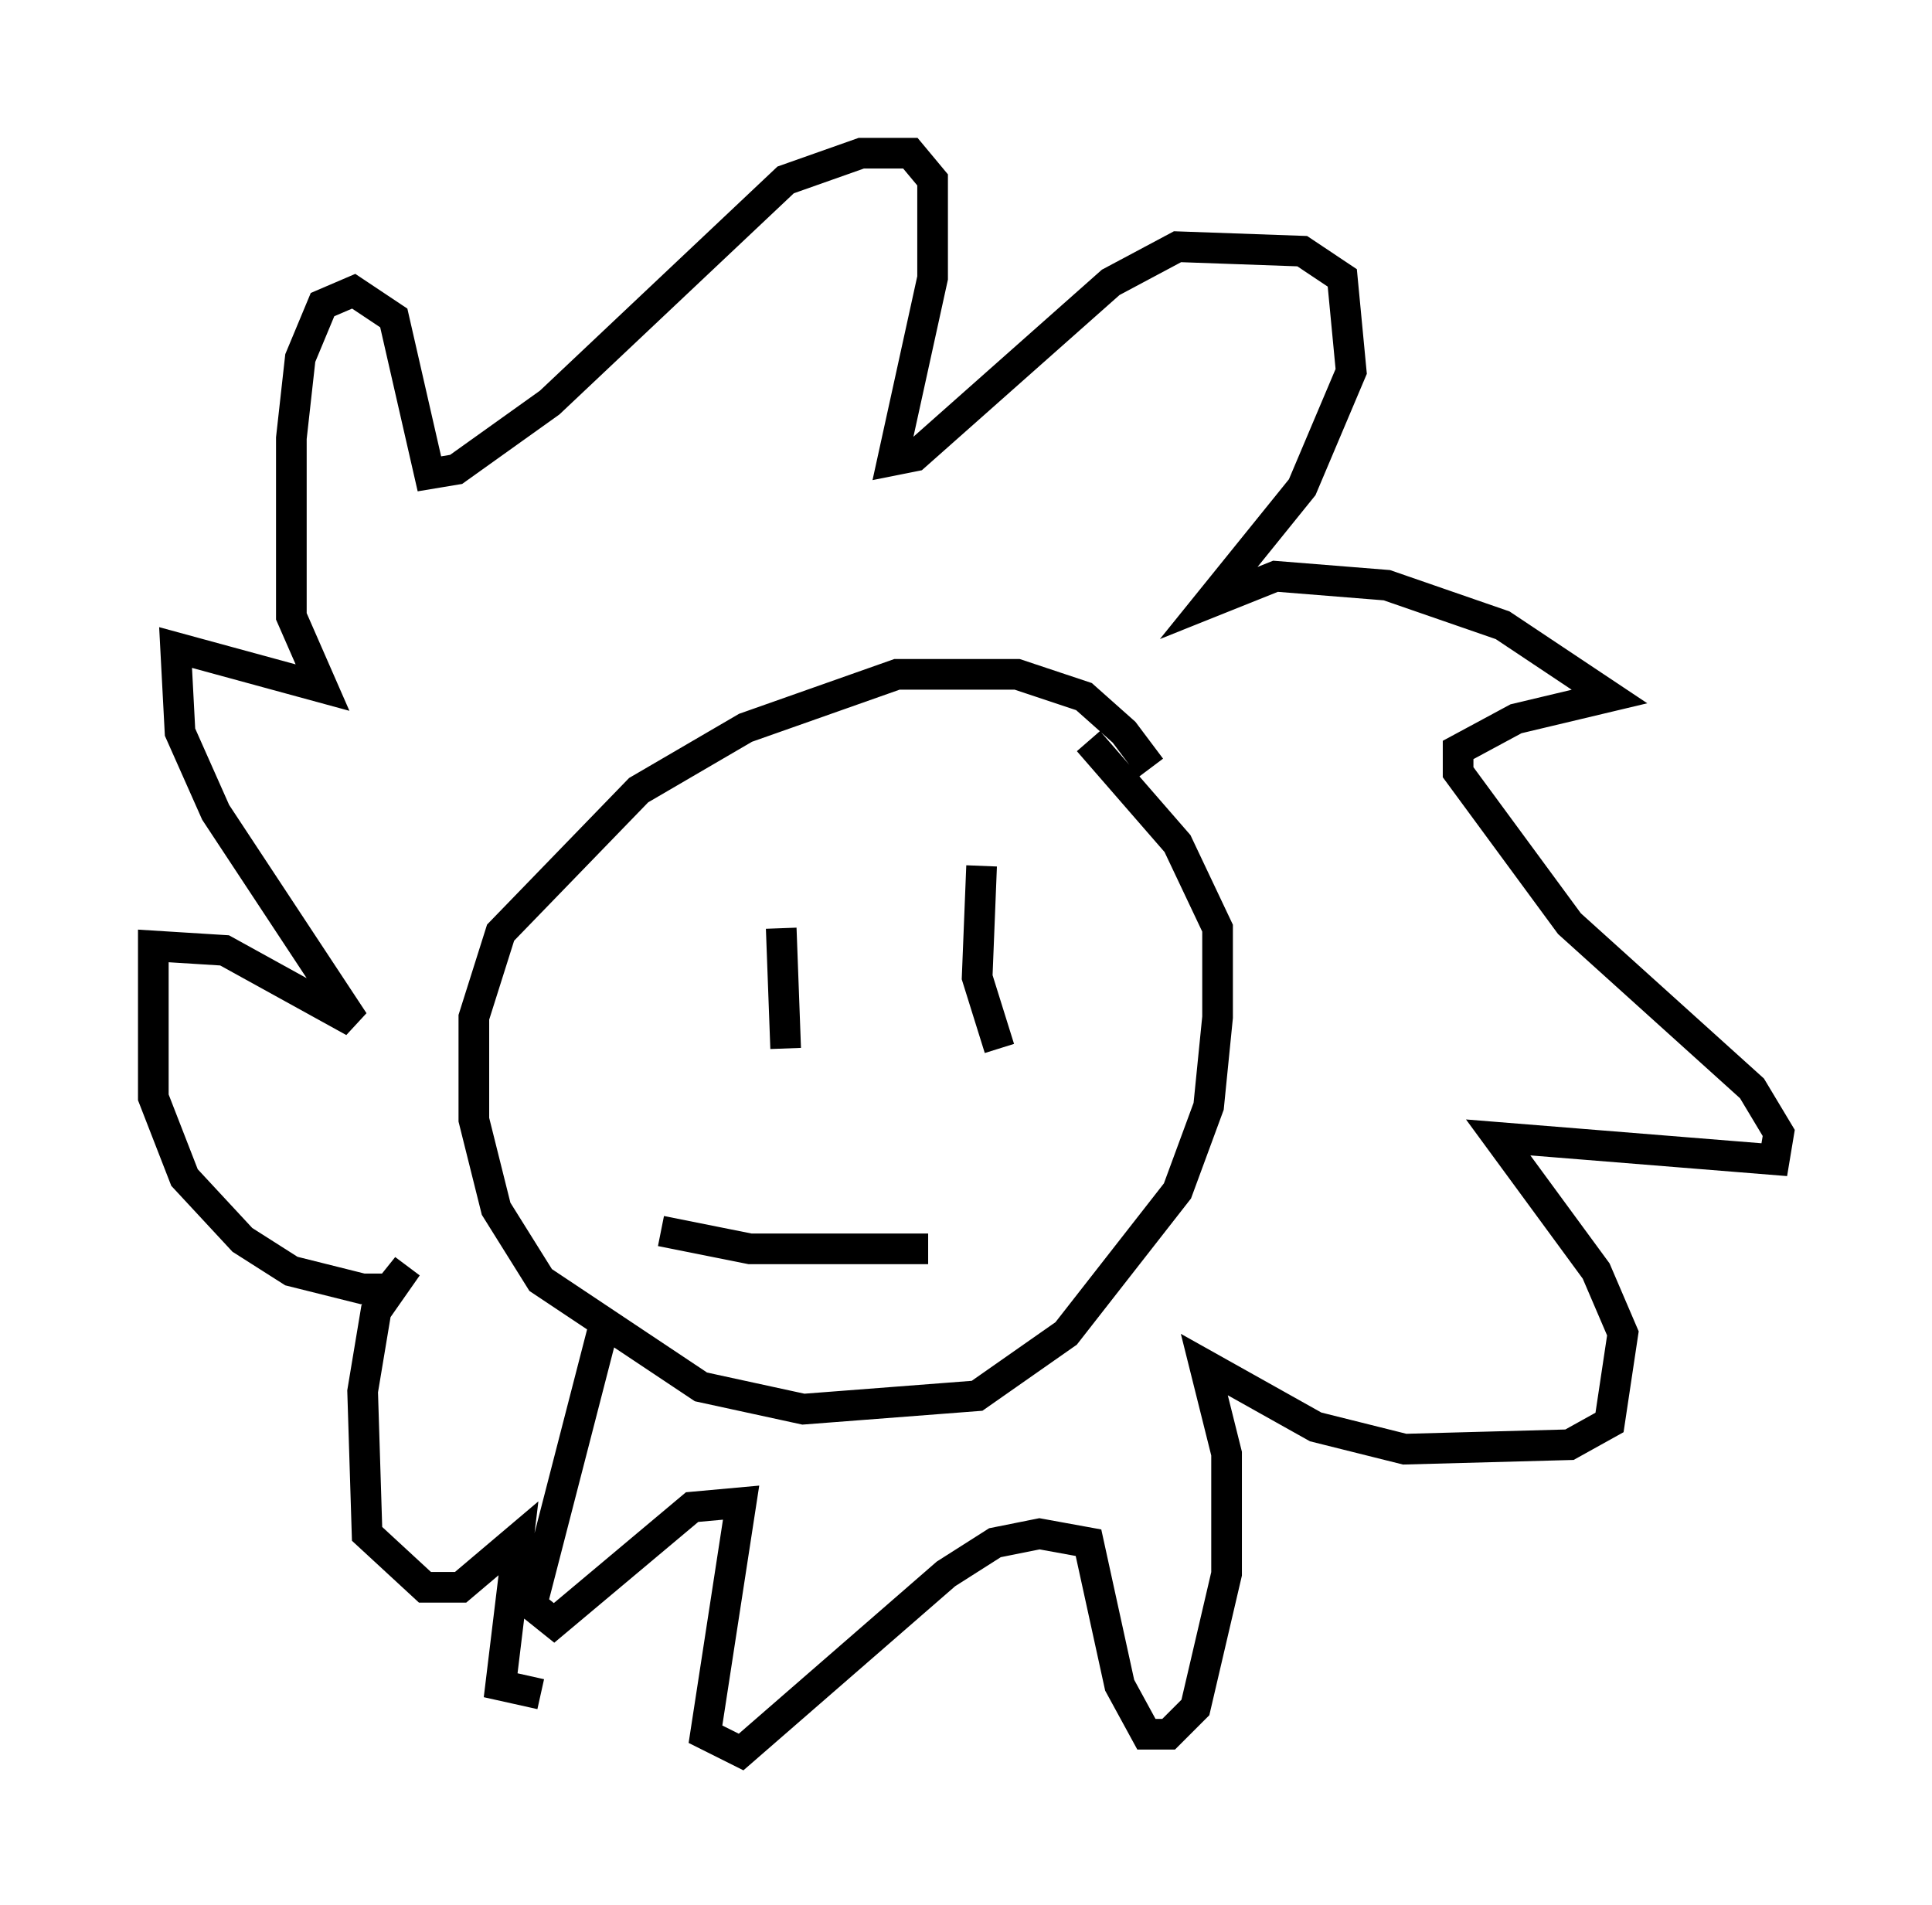 <?xml version="1.0" encoding="utf-8" ?>
<svg baseProfile="full" height="62.145" version="1.1" width="63.017" xmlns="http://www.w3.org/2000/svg" xmlns:ev="http://www.w3.org/2001/xml-events" xmlns:xlink="http://www.w3.org/1999/xlink"><defs /><rect fill="white" height="62.145" width="63.017" x="0" y="0" /><path d="M38.553, 28.531 m-1.017, -3.486 l-0.872, -1.162 -1.307, -1.162 l-2.179, -0.726 -3.922, 0.0 l-4.939, 1.743 -3.486, 2.034 l-4.503, 4.648 -0.872, 2.76 l0.0, 3.341 0.726, 2.905 l1.453, 2.324 5.229, 3.486 l3.341, 0.726 5.665, -0.436 l2.905, -2.034 3.631, -4.648 l1.017, -2.76 0.291, -2.905 l0.0, -2.905 -1.307, -2.76 l-2.905, -3.341 m-15.832, 19.173 l-2.324, 9.006 0.726, 0.581 l4.503, -3.777 1.598, -0.145 l-1.162, 7.553 1.162, 0.581 l6.682, -5.81 1.598, -1.017 l1.453, -0.291 1.598, 0.291 l1.017, 4.648 0.872, 1.598 l0.726, 0.0 0.872, -0.872 l1.017, -4.358 0.0, -3.922 l-0.726, -2.905 3.631, 2.034 l2.905, 0.726 5.374, -0.145 l1.307, -0.726 0.436, -2.905 l-0.872, -2.034 -3.196, -4.358 l9.006, 0.726 0.145, -0.872 l-0.872, -1.453 -5.955, -5.374 l-3.631, -4.939 0.0, -0.726 l1.888, -1.017 3.05, -0.726 l-3.486, -2.324 -3.777, -1.307 l-3.631, -0.291 -2.179, 0.872 l3.05, -3.777 1.598, -3.777 l-0.291, -3.05 -1.307, -0.872 l-4.067, -0.145 -2.179, 1.162 l-6.391, 5.665 -0.726, 0.145 l1.307, -5.955 0.0, -3.196 l-0.726, -0.872 -1.598, 0.0 l-2.469, 0.872 -7.698, 7.263 l-3.05, 2.179 -0.872, 0.145 l-1.162, -5.084 -1.307, -0.872 l-1.017, 0.436 -0.726, 1.743 l-0.291, 2.615 0.0, 5.81 l1.017, 2.324 -4.793, -1.307 l0.145, 2.76 1.162, 2.615 l4.503, 6.827 -4.212, -2.324 l-2.324, -0.145 0.0, 4.939 l1.017, 2.615 1.888, 2.034 l1.598, 1.017 2.324, 0.581 l0.872, 0.0 0.581, -0.726 l-1.017, 1.453 -0.436, 2.615 l0.145, 4.648 1.888, 1.743 l1.162, 0.0 1.888, -1.598 l-0.581, 4.793 1.307, 0.291 m7.844, -24.983 l0.145, 3.922 m6.391, -5.955 l-0.145, 3.631 0.726, 2.324 m-11.039, 5.955 l2.905, 0.581 5.81, 0.0 " fill="none" stroke="black" stroke-width="1" /></svg>